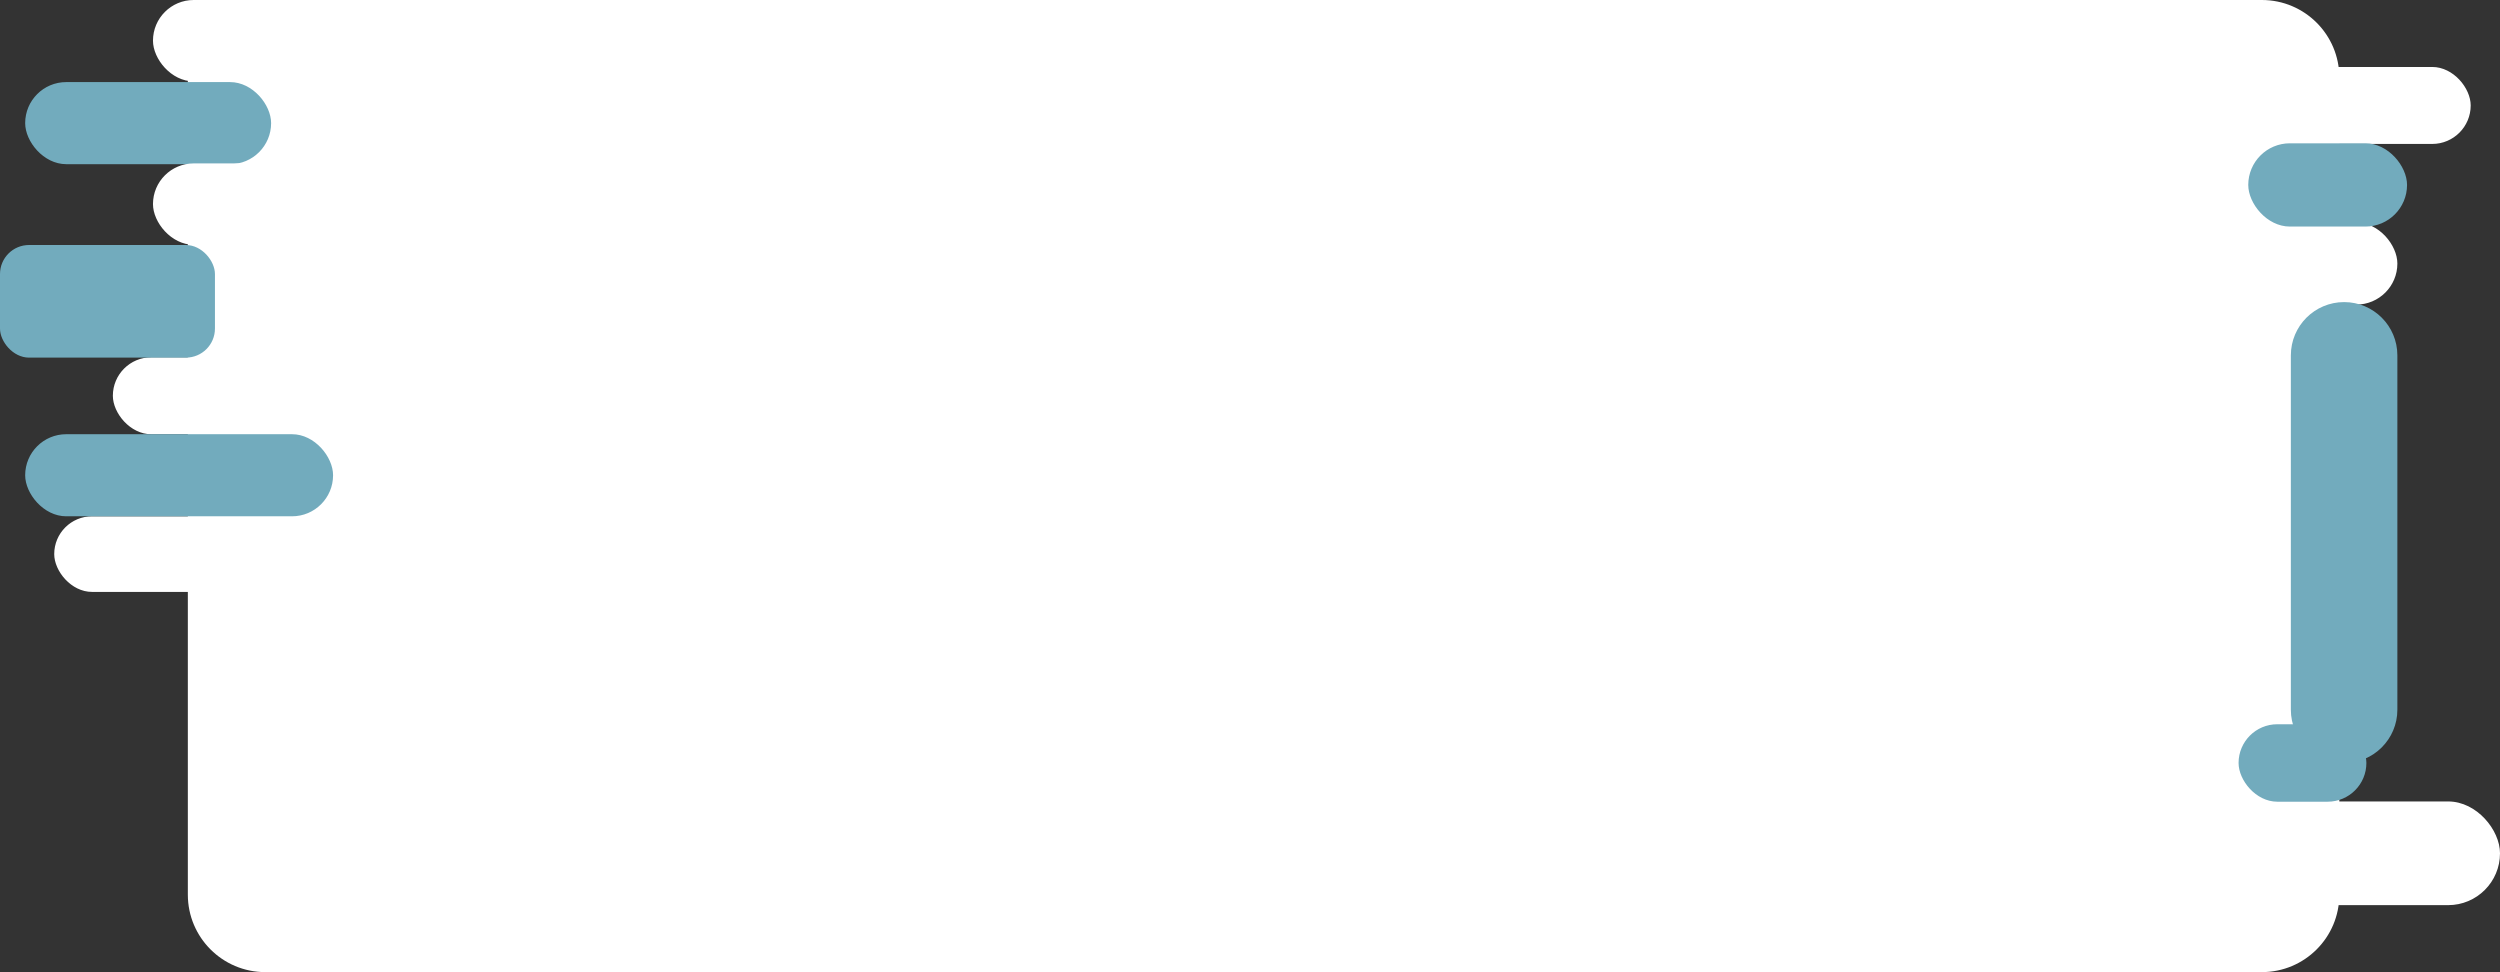 <svg width="1291" height="502" viewBox="0 0 1291 502" fill="none" xmlns="http://www.w3.org/2000/svg">
<rect x="0" y="0" width="1291" height="502" fill="#333333" stroke="none"/>
<path d="M97 40C97 17.909 114.909 0 137 0H1168.03C1190.12 0 1208.03 17.909 1208.03 40C1208.03 46.709 1208.03 53.381 1208.03 59.225C1208.03 74.644 1208.03 98.708 1208.03 98.708C1208.03 98.708 1208.03 98.708 1208.03 98.708V251V462C1208.03 484.091 1190.12 502 1168.03 502H137C114.909 502 97 484.091 97 462V40Z" fill="white"/>
<rect x="1046" y="34.582" width="229.868" height="39.751" rx="19.876" fill="white"/>
<rect x="58.277" y="184.503" width="229.868" height="39.751" rx="19.876" fill="white"/>
<rect x="28" y="266.618" width="229" height="39.044" rx="19.522" fill="white"/>
<rect x="1032" y="114.902" width="206" height="42.391" rx="21.196" fill="white"/>
<rect x="1098" y="413.871" width="193" height="53.547" rx="26.773" fill="white"/>
<rect x="1161" y="74" width="82" height="43" rx="21.5" fill="#72ABBD"/>
<rect x="13" y="42.391" width="127" height="42.391" rx="21.196" fill="#72ABBD"/>
<rect x="79" width="188.074" height="42.023" rx="21.011" fill="white"/>
<rect x="79" y="84.384" width="188.074" height="42.023" rx="21.011" fill="white"/>
<rect x="13" y="224.227" width="159" height="42.391" rx="21.196" fill="#72ABBD"/>
<rect x="1156" y="374" width="66" height="40" rx="20" fill="#72ABBD"/>
<rect y="126.52" width="111" height="58.158" rx="15" fill="#72ABBD"/>
<path d="M1183 183.5C1183 168.312 1195.31 156 1210.5 156V156C1225.69 156 1238 168.312 1238 183.5V366.5C1238 381.688 1225.69 394 1210.5 394V394C1195.31 394 1183 381.688 1183 366.5V183.5Z" fill="#72ABBD"/>
</svg>
